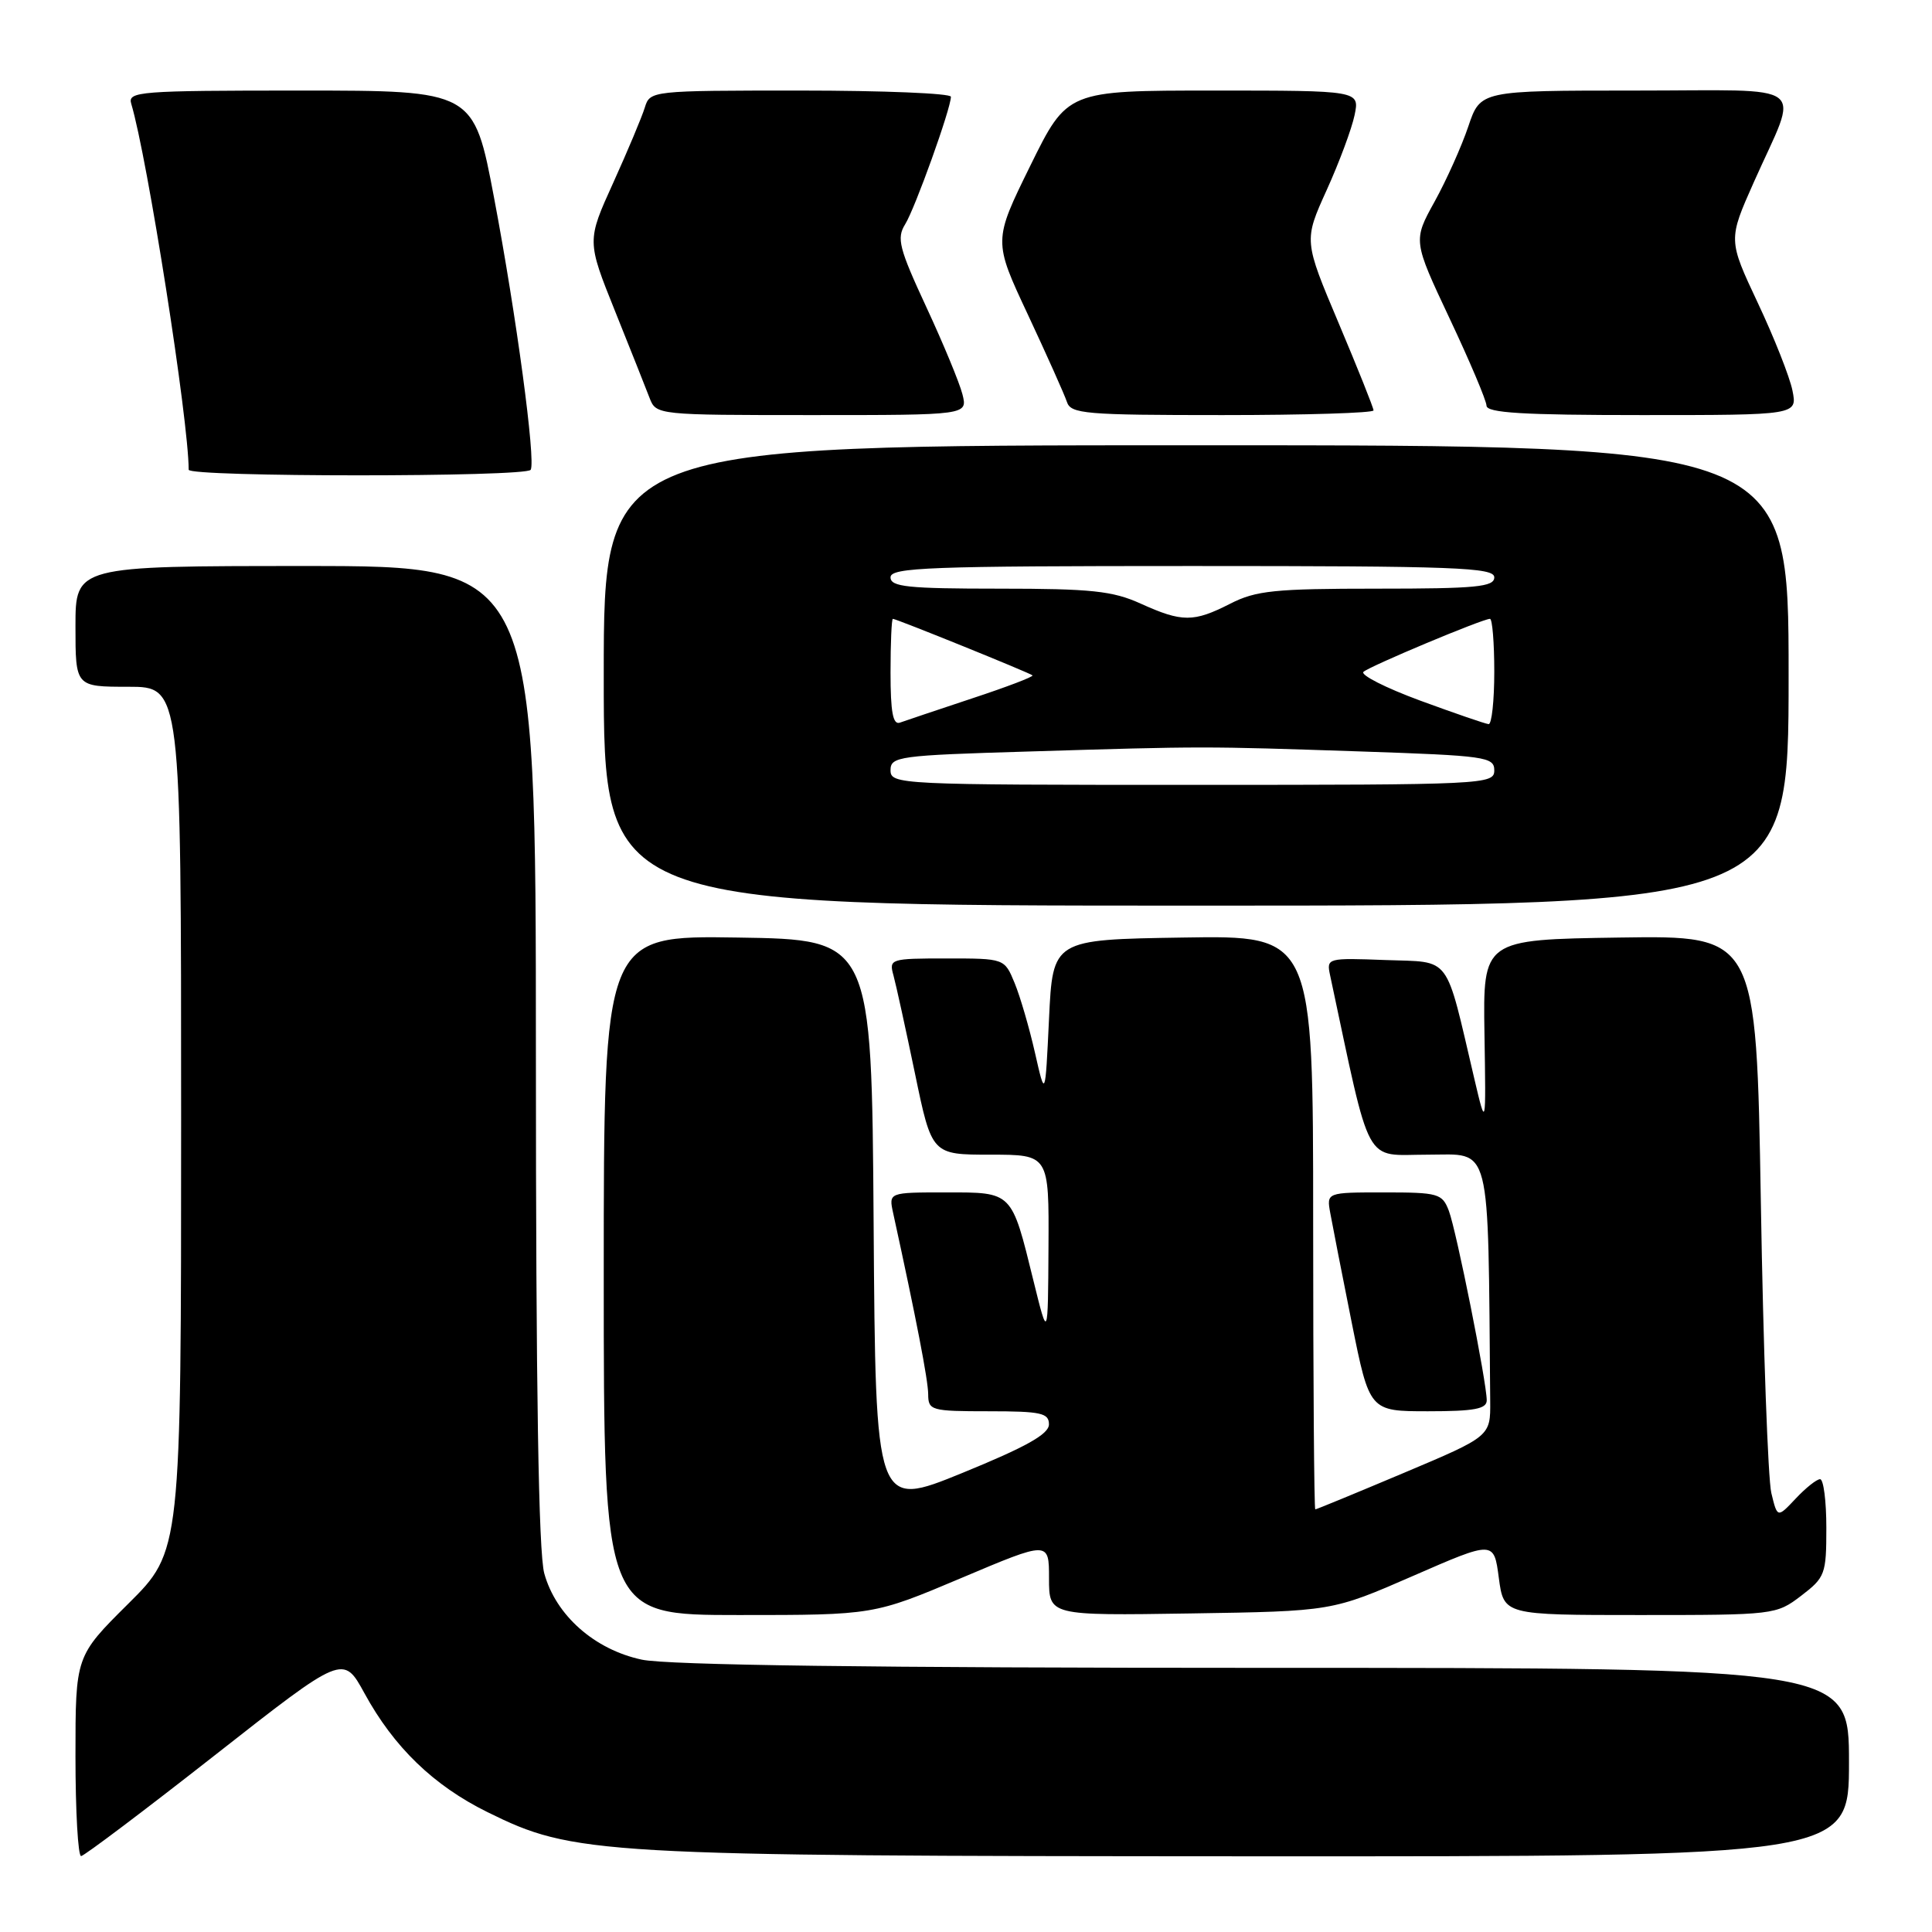 <?xml version="1.0" encoding="UTF-8" standalone="no"?>
<!DOCTYPE svg PUBLIC "-//W3C//DTD SVG 1.1//EN" "http://www.w3.org/Graphics/SVG/1.1/DTD/svg11.dtd" >
<svg xmlns="http://www.w3.org/2000/svg" xmlns:xlink="http://www.w3.org/1999/xlink" version="1.1" viewBox="0 0 256 256">
 <g >
 <path fill="currentColor"
d=" M 28.49 232.56 C 45.48 219.23 45.48 219.23 48.29 224.36 C 52.19 231.51 57.45 236.59 64.58 240.11 C 76.05 245.77 78.83 245.93 165.75 245.97 C 245.00 246.00 245.00 246.00 245.00 233.50 C 245.00 221.00 245.00 221.00 167.55 221.00 C 115.54 221.00 88.43 220.64 85.03 219.91 C 78.77 218.57 73.66 214.05 72.12 208.49 C 71.36 205.76 71.01 184.01 71.01 139.75 C 71.00 75.00 71.00 75.00 40.50 75.00 C 10.00 75.00 10.00 75.00 10.00 83.00 C 10.00 91.00 10.00 91.00 17.00 91.00 C 24.00 91.00 24.00 91.00 24.00 148.28 C 24.00 205.55 24.00 205.55 17.00 212.50 C 10.00 219.45 10.00 219.45 10.00 232.72 C 10.00 240.03 10.34 245.97 10.75 245.94 C 11.16 245.91 19.15 239.89 28.49 232.56 Z  M 127.39 209.09 C 139.00 204.18 139.00 204.18 139.00 209.13 C 139.00 214.08 139.00 214.08 157.75 213.79 C 176.50 213.50 176.50 213.50 187.23 208.82 C 197.95 204.14 197.95 204.14 198.60 209.07 C 199.26 214.00 199.26 214.00 217.28 214.00 C 235.07 214.00 235.36 213.97 238.66 211.45 C 241.84 209.02 242.00 208.59 242.00 202.45 C 242.00 198.90 241.63 196.00 241.17 196.00 C 240.72 196.00 239.26 197.16 237.93 198.58 C 235.51 201.15 235.51 201.15 234.71 197.83 C 234.27 196.00 233.64 178.63 233.32 159.23 C 232.72 123.96 232.72 123.96 214.61 124.23 C 196.50 124.50 196.50 124.50 196.70 137.00 C 196.90 149.50 196.90 149.50 195.37 143.00 C 191.43 126.23 192.41 127.54 183.59 127.21 C 175.88 126.92 175.76 126.95 176.24 129.21 C 181.78 155.15 180.61 153.00 189.17 153.00 C 197.71 153.00 197.15 150.77 197.46 185.66 C 197.50 190.32 197.50 190.32 186.03 195.16 C 179.72 197.82 174.44 200.00 174.28 200.00 C 174.13 200.00 174.00 182.89 174.00 161.98 C 174.00 123.95 174.00 123.95 156.75 124.23 C 139.50 124.50 139.50 124.50 139.00 135.00 C 138.50 145.50 138.50 145.50 137.14 139.50 C 136.39 136.20 135.18 132.04 134.44 130.25 C 133.10 127.00 133.10 127.00 125.43 127.00 C 117.97 127.00 117.78 127.06 118.39 129.25 C 118.73 130.49 120.01 136.34 121.24 142.25 C 123.47 153.00 123.47 153.00 131.24 153.00 C 139.00 153.00 139.00 153.00 138.93 165.25 C 138.86 177.50 138.86 177.50 136.94 169.71 C 134.01 157.80 134.21 158.00 125.34 158.00 C 117.75 158.00 117.75 158.00 118.35 160.75 C 121.40 174.70 122.98 182.86 122.99 184.75 C 123.00 186.89 123.37 187.00 131.00 187.00 C 137.96 187.00 139.00 187.23 138.99 188.75 C 138.97 190.04 135.95 191.73 127.50 195.18 C 116.02 199.86 116.02 199.86 115.76 162.18 C 115.50 124.50 115.50 124.50 97.75 124.23 C 80.00 123.95 80.00 123.95 80.00 168.98 C 80.00 214.00 80.00 214.00 97.89 214.00 C 115.77 214.00 115.77 214.00 127.39 209.09 Z  M 197.00 185.55 C 197.00 183.17 192.98 163.08 191.98 160.44 C 191.11 158.15 190.59 158.00 183.41 158.00 C 175.77 158.00 175.77 158.00 176.27 160.75 C 176.54 162.26 177.82 168.79 179.11 175.25 C 181.47 187.00 181.47 187.00 189.23 187.00 C 195.35 187.00 197.00 186.69 197.00 185.55 Z  M 237.00 89.50 C 237.00 59.00 237.00 59.00 158.50 59.00 C 80.00 59.00 80.00 59.00 80.00 89.50 C 80.00 120.00 80.00 120.00 158.50 120.00 C 237.00 120.00 237.00 120.00 237.00 89.50 Z  M 70.32 62.25 C 71.01 61.06 68.42 41.80 65.47 26.23 C 62.78 12.00 62.78 12.00 39.82 12.00 C 18.42 12.00 16.90 12.12 17.39 13.75 C 19.53 20.88 25.00 55.72 25.00 62.24 C 25.00 63.23 69.74 63.23 70.32 62.25 Z  M 127.53 52.25 C 127.15 50.74 124.99 45.52 122.73 40.66 C 119.13 32.90 118.79 31.57 119.93 29.73 C 121.24 27.64 126.00 14.38 126.00 12.82 C 126.00 12.37 117.03 12.00 106.07 12.00 C 86.27 12.00 86.13 12.02 85.44 14.25 C 85.06 15.49 83.18 19.97 81.26 24.21 C 77.76 31.92 77.76 31.92 81.49 41.21 C 83.54 46.32 85.61 51.51 86.08 52.75 C 86.94 54.98 87.11 55.00 107.58 55.00 C 128.22 55.00 128.22 55.00 127.53 52.25 Z  M 182.00 54.38 C 182.00 54.04 179.92 48.84 177.38 42.82 C 172.76 31.88 172.76 31.88 175.79 25.19 C 177.46 21.51 179.12 17.04 179.49 15.25 C 180.16 12.00 180.16 12.00 160.79 12.00 C 141.42 12.00 141.42 12.00 136.52 21.96 C 131.62 31.92 131.62 31.92 136.21 41.71 C 138.73 47.10 141.05 52.29 141.37 53.25 C 141.88 54.84 143.78 55.00 161.97 55.00 C 172.99 55.00 182.00 54.72 182.00 54.38 Z  M 237.51 51.75 C 237.15 49.96 235.09 44.74 232.92 40.14 C 228.99 31.78 228.99 31.78 232.39 24.14 C 238.43 10.58 240.28 12.00 216.65 12.00 C 196.16 12.00 196.16 12.00 194.56 16.75 C 193.68 19.36 191.68 23.84 190.10 26.70 C 187.23 31.89 187.23 31.89 192.08 42.20 C 194.75 47.86 196.95 53.06 196.97 53.75 C 196.99 54.71 201.80 55.00 217.58 55.00 C 238.16 55.00 238.16 55.00 237.51 51.75 Z  M 118.00 102.06 C 118.00 100.24 119.05 100.09 136.25 99.58 C 159.65 98.87 159.31 98.87 180.25 99.57 C 196.87 100.13 198.00 100.29 198.00 102.08 C 198.00 103.94 196.76 104.00 158.00 104.00 C 119.10 104.00 118.00 103.95 118.00 102.06 Z  M 118.00 89.11 C 118.00 85.20 118.14 82.00 118.31 82.00 C 118.78 82.00 136.46 89.16 136.81 89.49 C 136.99 89.66 133.39 91.03 128.81 92.54 C 124.24 94.06 119.94 95.50 119.25 95.75 C 118.32 96.09 118.00 94.37 118.00 89.11 Z  M 188.17 92.83 C 183.59 91.14 180.22 89.43 180.67 89.02 C 181.54 88.25 196.45 82.00 197.43 82.00 C 197.74 82.00 198.00 85.15 198.00 89.00 C 198.00 92.85 197.66 95.98 197.25 95.95 C 196.84 95.92 192.75 94.51 188.17 92.83 Z  M 151.14 79.98 C 147.44 78.30 144.59 78.00 132.39 78.00 C 120.27 78.00 118.00 77.76 118.00 76.50 C 118.00 75.19 123.11 75.00 158.00 75.00 C 192.89 75.00 198.00 75.19 198.00 76.50 C 198.00 77.77 195.61 78.00 182.46 78.00 C 168.89 78.00 166.42 78.25 163.00 80.00 C 158.15 82.47 156.64 82.47 151.14 79.98 Z "/>
</g>
</svg>
